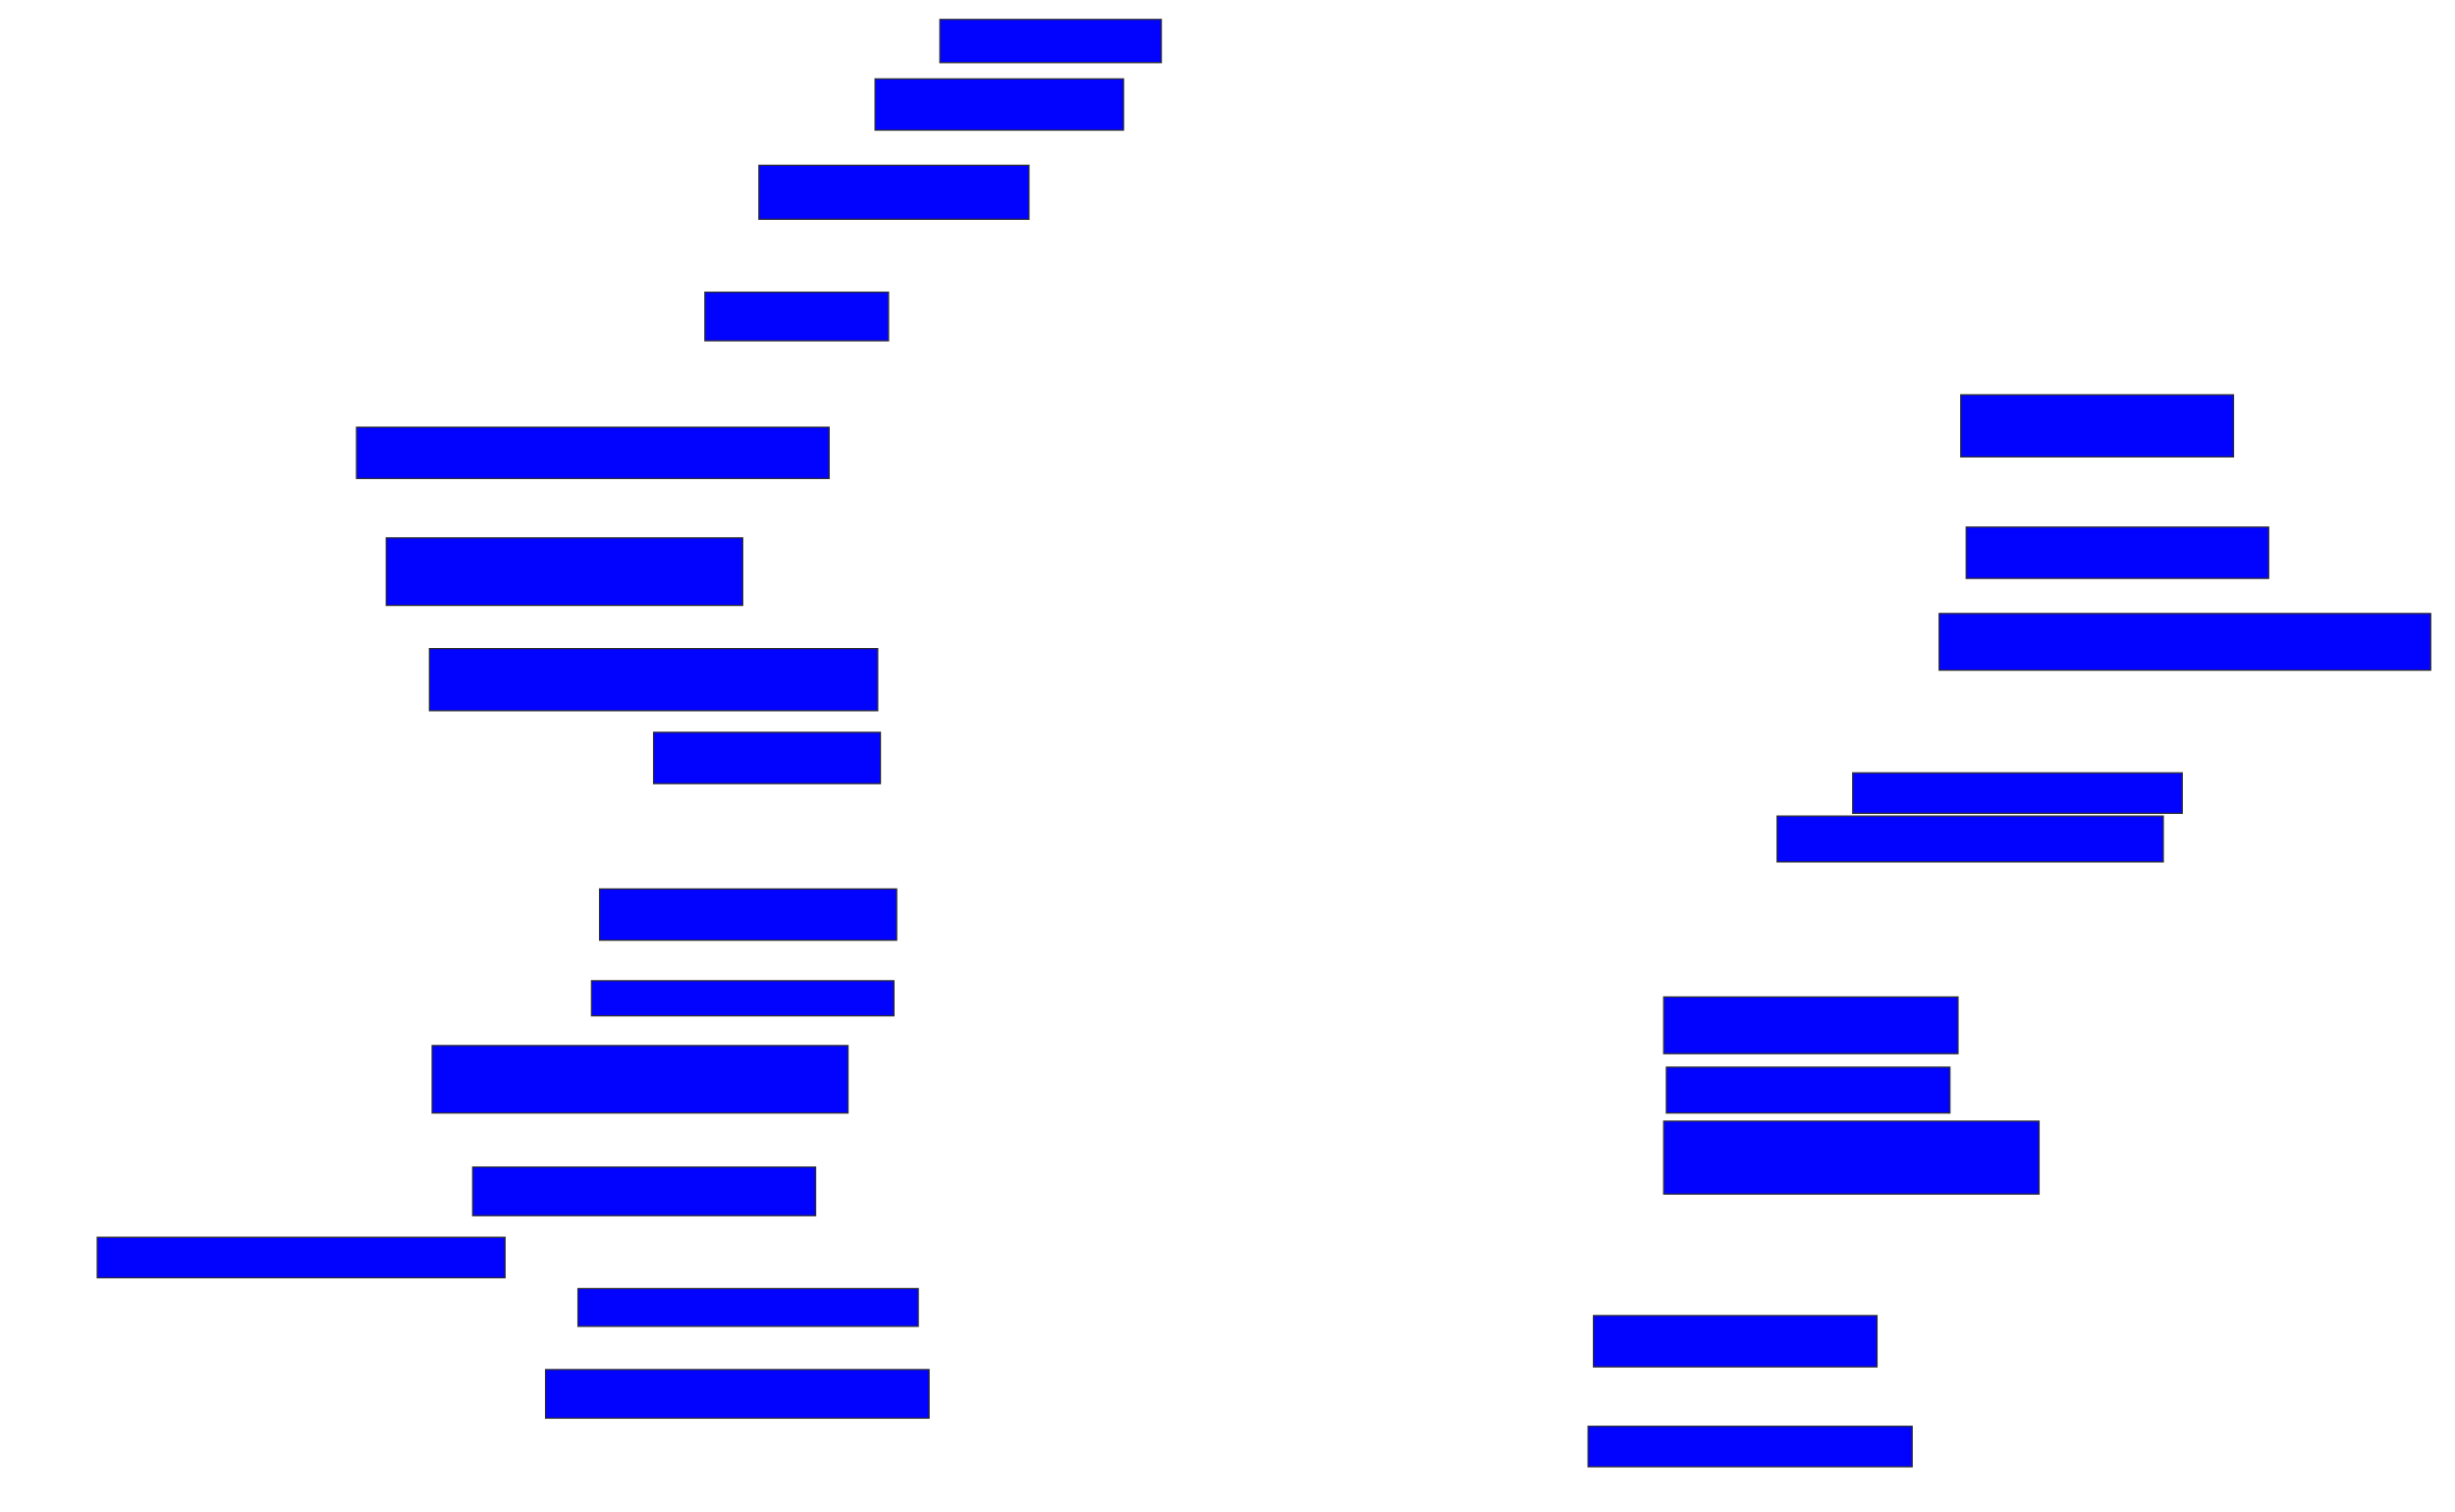 <svg xmlns="http://www.w3.org/2000/svg" width="2020" height="1244">
 <!-- Created with Image Occlusion Enhanced -->
 <g>
  <title>Labels</title>
 </g>
 <g>
  <title>Masks</title>
  <rect id="affb8db9da804f81bb2e218622d5040d-ao-1" height="35.556" width="182.222" y="16" x="773.333" stroke="#2D2D2D" fill="#0203ff"/>
  <rect id="affb8db9da804f81bb2e218622d5040d-ao-2" height="42.222" width="204.444" y="64.889" x="720" stroke="#2D2D2D" fill="#0203ff"/>
  <rect id="affb8db9da804f81bb2e218622d5040d-ao-3" height="44.444" width="222.222" y="136" x="624.444" stroke="#2D2D2D" fill="#0203ff"/>
  <rect id="affb8db9da804f81bb2e218622d5040d-ao-4" height="40" width="151.111" y="240.444" x="580" stroke="#2D2D2D" fill="#0203ff"/>
  <rect stroke="#2D2D2D" id="affb8db9da804f81bb2e218622d5040d-ao-5" height="42.222" width="388.889" y="351.556" x="293.333" fill="#0203ff"/>
  <rect id="affb8db9da804f81bb2e218622d5040d-ao-6" height="55.556" width="293.333" y="442.667" x="317.778" stroke-linecap="null" stroke-linejoin="null" stroke-dasharray="null" stroke="#2D2D2D" fill="#0203ff"/>
  <rect id="affb8db9da804f81bb2e218622d5040d-ao-7" height="51.111" width="368.889" y="533.778" x="353.333" stroke-linecap="null" stroke-linejoin="null" stroke-dasharray="null" stroke="#2D2D2D" fill="#0203ff"/>
  <rect stroke="#2D2D2D" id="affb8db9da804f81bb2e218622d5040d-ao-8" height="42.222" width="186.667" y="602.667" x="537.778" stroke-linecap="null" stroke-linejoin="null" stroke-dasharray="null" fill="#0203ff"/>
  <rect id="affb8db9da804f81bb2e218622d5040d-ao-9" height="42.222" width="244.444" y="731.556" x="493.333" stroke-linecap="null" stroke-linejoin="null" stroke-dasharray="null" stroke="#2D2D2D" fill="#0203ff"/>
  <rect id="affb8db9da804f81bb2e218622d5040d-ao-10" height="28.889" width="248.889" y="807.111" x="486.667" stroke-linecap="null" stroke-linejoin="null" stroke-dasharray="null" stroke="#2D2D2D" fill="#0203ff"/>
  <rect id="affb8db9da804f81bb2e218622d5040d-ao-11" height="55.556" width="342.222" y="860.444" x="355.556" stroke-linecap="null" stroke-linejoin="null" stroke-dasharray="null" stroke="#2D2D2D" fill="#0203ff"/>
  <rect id="affb8db9da804f81bb2e218622d5040d-ao-12" height="40" width="282.222" y="960.444" x="388.889" stroke-linecap="null" stroke-linejoin="null" stroke-dasharray="null" stroke="#2D2D2D" fill="#0203ff"/>
  <rect id="affb8db9da804f81bb2e218622d5040d-ao-13" height="33.333" width="335.556" y="1018.222" x="80" stroke-linecap="null" stroke-linejoin="null" stroke-dasharray="null" stroke="#2D2D2D" fill="#0203ff"/>
  <rect id="affb8db9da804f81bb2e218622d5040d-ao-14" height="31.111" width="280" y="1060.444" x="475.556" stroke-linecap="null" stroke-linejoin="null" stroke-dasharray="null" stroke="#2D2D2D" fill="#0203ff"/>
  <rect id="affb8db9da804f81bb2e218622d5040d-ao-15" height="40" width="315.556" y="1127.111" x="448.889" stroke-linecap="null" stroke-linejoin="null" stroke-dasharray="null" stroke="#2D2D2D" fill="#0203ff"/>
  <rect id="affb8db9da804f81bb2e218622d5040d-ao-16" height="33.333" width="266.667" y="1173.778" x="1306.667" stroke-linecap="null" stroke-linejoin="null" stroke-dasharray="null" stroke="#2D2D2D" fill="#0203ff"/>
  <rect id="affb8db9da804f81bb2e218622d5040d-ao-17" height="42.222" width="233.333" y="1082.667" x="1311.111" stroke-linecap="null" stroke-linejoin="null" stroke-dasharray="null" stroke="#2D2D2D" fill="#0203ff"/>
  <rect id="affb8db9da804f81bb2e218622d5040d-ao-18" height="60" width="308.889" y="922.667" x="1368.889" stroke-linecap="null" stroke-linejoin="null" stroke-dasharray="null" stroke="#2D2D2D" fill="#0203ff"/>
  <rect id="affb8db9da804f81bb2e218622d5040d-ao-19" height="37.778" width="233.333" y="878.222" x="1371.111" stroke-linecap="null" stroke-linejoin="null" stroke-dasharray="null" stroke="#2D2D2D" fill="#0203ff"/>
  <rect id="affb8db9da804f81bb2e218622d5040d-ao-20" height="46.667" width="242.222" y="820.444" x="1368.889" stroke-linecap="null" stroke-linejoin="null" stroke-dasharray="null" stroke="#2D2D2D" fill="#0203ff"/>
  <rect id="affb8db9da804f81bb2e218622d5040d-ao-21" height="37.778" width="317.778" y="671.556" x="1462.222" stroke-linecap="null" stroke-linejoin="null" stroke-dasharray="null" stroke="#2D2D2D" fill="#0203ff"/>
  <rect id="affb8db9da804f81bb2e218622d5040d-ao-22" height="33.333" width="271.111" y="636" x="1524.444" stroke-linecap="null" stroke-linejoin="null" stroke-dasharray="null" stroke="#2D2D2D" fill="#0203ff"/>
  
  <rect id="affb8db9da804f81bb2e218622d5040d-ao-24" height="46.667" width="404.444" y="504.889" x="1595.556" stroke-linecap="null" stroke-linejoin="null" stroke-dasharray="null" stroke="#2D2D2D" fill="#0203ff"/>
  <rect id="affb8db9da804f81bb2e218622d5040d-ao-25" height="42.222" width="248.889" y="433.778" x="1617.778" stroke-linecap="null" stroke-linejoin="null" stroke-dasharray="null" stroke="#2D2D2D" fill="#0203ff"/>
  <rect id="affb8db9da804f81bb2e218622d5040d-ao-26" height="51.111" width="224.444" y="324.889" x="1613.333" stroke-linecap="null" stroke-linejoin="null" stroke-dasharray="null" stroke="#2D2D2D" fill="#0203ff"/>
 </g>
</svg>